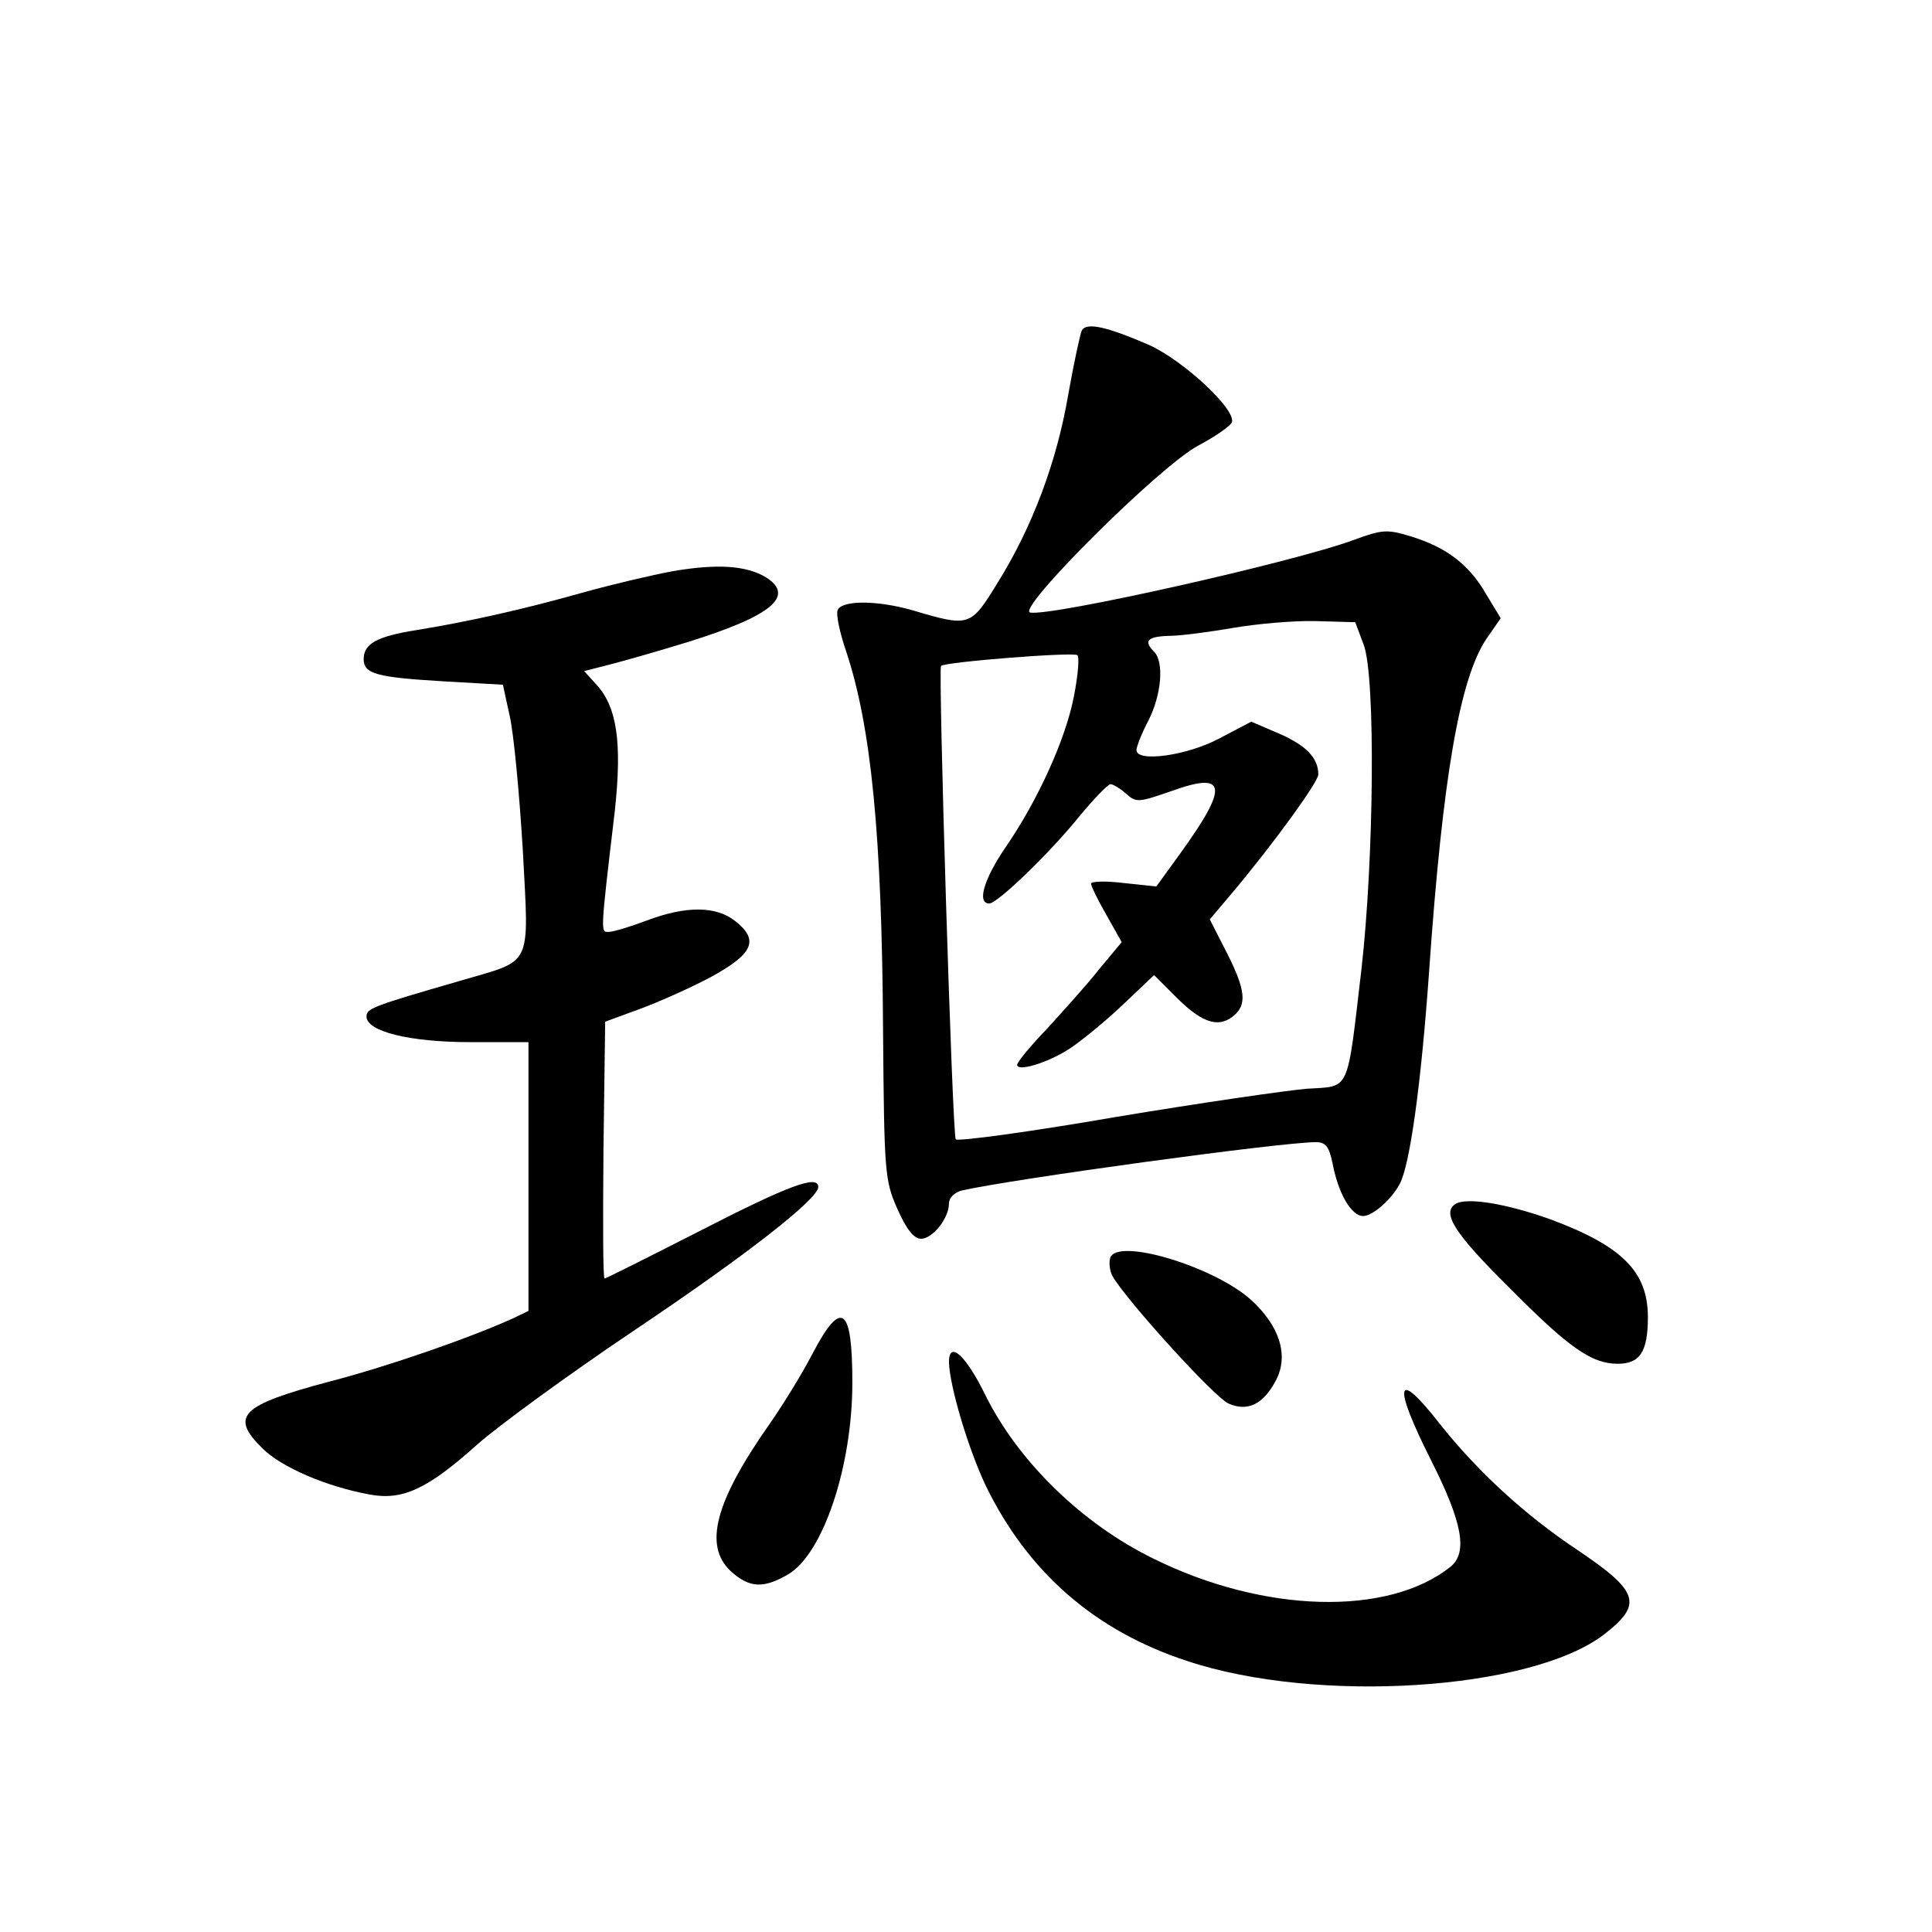 <?xml version="1.0" standalone="no"?>
<!DOCTYPE svg PUBLIC "-//W3C//DTD SVG 20010904//EN"
 "http://www.w3.org/TR/2001/REC-SVG-20010904/DTD/svg10.dtd">
<svg version="1.0" xmlns="http://www.w3.org/2000/svg"
 width="340pt" height="340pt" viewBox="0 0 340 340"
 preserveAspectRatio="xMidYMid meet">
<g transform="translate(0,340) scale(0.1,-0.1)"
fill="#000000" stroke="none">
<path d="M1904 2819 c-3 -6 -14 -57 -24 -113 -20 -118 -63 -233 -124 -331 -48
-78 -49 -79 -150 -49 -63 18 -125 18 -132 0 -3 -7 4 -40 15 -72 44 -132 63
-323 65 -664 2 -254 3 -267 25 -317 16 -36 29 -53 42 -53 20 0 49 36 49 62 0
10 10 20 23 23 88 20 561 85 623 85 17 0 23 -8 29 -37 10 -53 33 -93 54 -93
16 0 49 28 64 56 18 32 38 176 52 375 24 343 54 515 101 585 l25 36 -26 43
c-30 52 -70 82 -132 101 -42 13 -51 12 -100 -6 -105 -39 -533 -135 -570 -128
-26 5 229 259 296 294 30 16 56 34 59 41 7 23 -86 109 -146 136 -74 32 -109
40 -118 26z m496 -554 c21 -57 18 -376 -4 -570 -26 -221 -19 -206 -96 -211
-36 -3 -188 -25 -338 -50 -150 -26 -276 -43 -280 -39 -6 6 -31 825 -26 833 5
7 234 25 240 19 4 -3 1 -36 -6 -72 -14 -74 -63 -183 -121 -267 -38 -56 -50
-98 -28 -98 14 0 105 87 159 154 25 30 49 55 54 56 5 0 18 -8 28 -17 18 -16
22 -15 80 5 97 35 101 9 15 -110 l-42 -58 -57 6 c-32 4 -58 3 -58 -1 0 -4 12
-29 27 -55 l27 -48 -40 -48 c-21 -27 -63 -73 -91 -104 -29 -30 -53 -59 -53
-64 0 -12 50 2 90 27 19 12 61 46 93 76 l58 55 42 -42 c46 -45 75 -52 102 -26
20 20 15 48 -21 117 l-25 49 38 45 c75 89 153 197 153 210 0 29 -21 51 -69 72
l-49 21 -57 -30 c-57 -30 -145 -42 -145 -20 0 6 9 29 21 52 23 45 28 103 10
121 -19 19 -12 27 27 28 20 0 71 7 112 14 41 7 106 13 145 12 l70 -2 15 -40z"/>
<path d="M1185 2395 c-38 -7 -110 -24 -160 -38 -106 -30 -206 -52 -293 -66
-69 -11 -92 -24 -92 -51 0 -26 23 -32 140 -39 l105 -6 12 -55 c7 -30 17 -136
23 -235 11 -211 19 -193 -110 -231 -156 -45 -165 -49 -165 -63 0 -26 75 -45
183 -45 l102 0 0 -236 0 -237 -27 -13 c-75 -34 -218 -84 -322 -111 -158 -42
-177 -61 -119 -118 33 -33 112 -67 188 -81 58 -11 102 9 190 88 36 32 159 122
275 200 197 132 325 232 325 253 0 22 -50 4 -206 -76 -92 -47 -168 -85 -170
-85 -3 0 -3 102 -2 226 l3 226 60 22 c33 12 89 37 125 56 75 41 87 65 44 99
-34 27 -87 27 -156 1 -29 -11 -59 -20 -67 -20 -14 0 -15 -6 11 213 13 121 4
184 -34 224 l-20 22 43 11 c24 6 87 24 139 40 148 46 190 81 138 114 -35 21
-86 24 -163 11z"/>
<path d="M2561 1281 c-24 -16 -1 -52 95 -147 105 -106 145 -134 191 -134 39 0
53 21 53 82 0 80 -45 125 -171 172 -75 27 -148 40 -168 27z"/>
<path d="M1954 1187 c-3 -9 -1 -24 4 -33 24 -42 179 -213 204 -224 34 -15 62
-1 84 42 22 43 6 95 -45 141 -65 58 -233 109 -247 74z"/>
<path d="M1430 1018 c-18 -35 -52 -90 -75 -123 -97 -138 -117 -215 -69 -260
33 -30 58 -31 102 -5 61 37 112 190 112 337 0 134 -19 148 -70 51z"/>
<path d="M1670 1003 c1 -42 34 -153 65 -218 74 -152 192 -255 354 -308 228
-76 604 -52 733 46 70 54 63 76 -47 150 -93 62 -176 139 -241 221 -78 100 -84
72 -15 -65 55 -109 64 -161 34 -186 -110 -88 -329 -82 -523 14 -125 61 -237
170 -295 286 -35 72 -65 99 -65 60z"/>
</g>
</svg>
